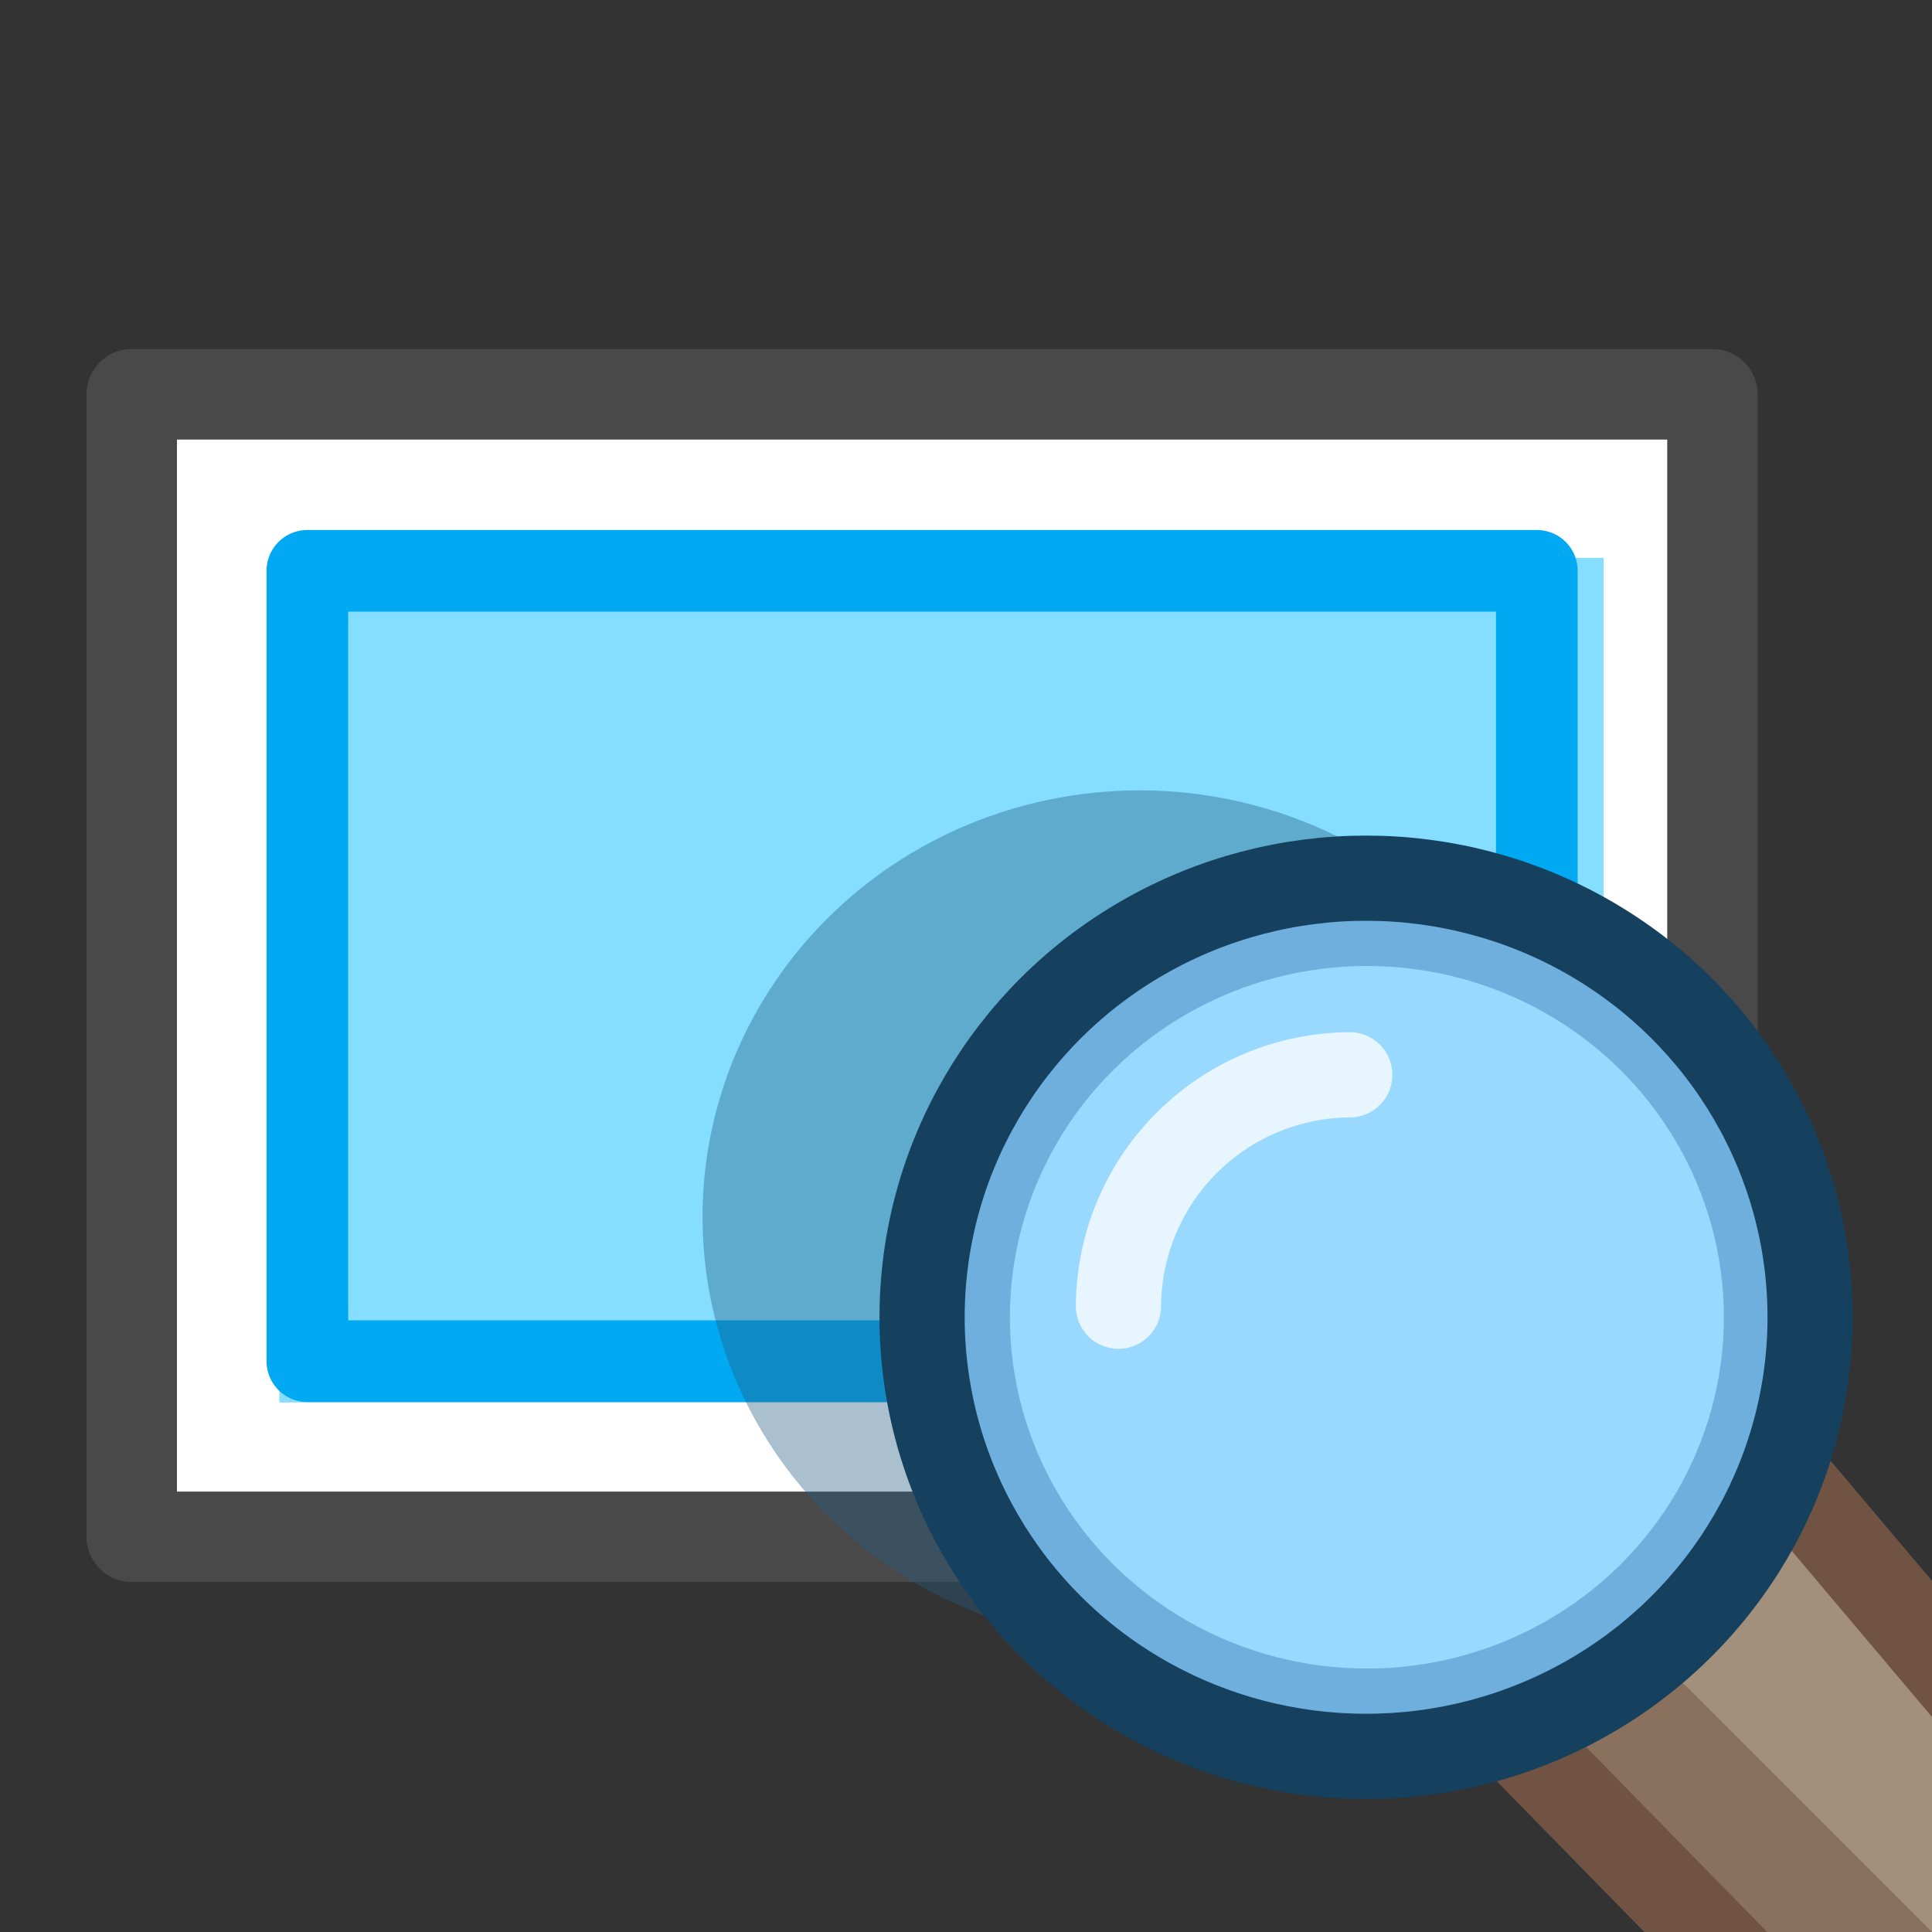 <svg xmlns="http://www.w3.org/2000/svg" width="100%" height="100%" viewBox="0 0 22 22" fill-rule="evenodd" stroke-linecap="round" stroke-linejoin="round" stroke-miterlimit="1.5" xmlns:v="https://vecta.io/nano"><rect x="0" y="0" width="22" height="22" fill="#333333" stroke="none"/><path d="M1.811 5h17.82v12.339H1.811z" fill="#fff"/><path d="M1.5 4.49h18V17.5h-18z" fill="none" stroke="#494949" stroke-width="1.03"/><path d="M3.181 6.352h15.08v9.618H3.181z" fill="#85ddff"/><path d="M3.5 6.5h14v9h-14z" fill="none" stroke="#00a9f1" stroke-width=".93"/><g fill-rule="nonzero"><path d="M15.954 13.541c-.504.013-.988.22-1.344.579a1.97 1.97 0 0 0 0 2.768l6.05 6.043a1.97 1.97 0 0 0 2.768 0 1.97 1.97 0 0 0 0-2.769l-6.042-6.042a1.96 1.96 0 0 0-1.432-.579z" fill="#a3907c"/><path d="M19 19l-1.534.742 3.193 3.189c.759.76 2.1-.173 1.341-.931l-3-3z" fill="#8a715e"/></g><path d="M19 16.5c-.506.012-1.144.141-1.5.5-.758.759-.792 2.241-.034 3l3.145 3.213c.759.758 2.058.476 2.817-.282s.331-2.211-.428-2.97L20.5 17c-.377-.38-.964-.511-1.5-.5z" fill="none" stroke="#715343" stroke-linejoin="miter" stroke-miterlimit="4"/><ellipse cx="12.978" cy="13.857" rx="4.978" ry="4.857" fill="#245c82" fill-opacity=".39"/><ellipse cx="15.556" cy="15.012" rx="5.056" ry="4.857" fill="#6fafde"/><ellipse cx="15.565" cy="15" rx="4.065" ry="4" fill="#99d9ff"/><g fill="none" stroke-width=".97"><ellipse cx="15.556" cy="15" rx="5.056" ry="5" stroke="#15405e"/><path d="M15.37 12.239a2.65 2.65 0 0 0-2.634 2.635" stroke="#e7f6fe" stroke-miterlimit="4"/></g></svg>